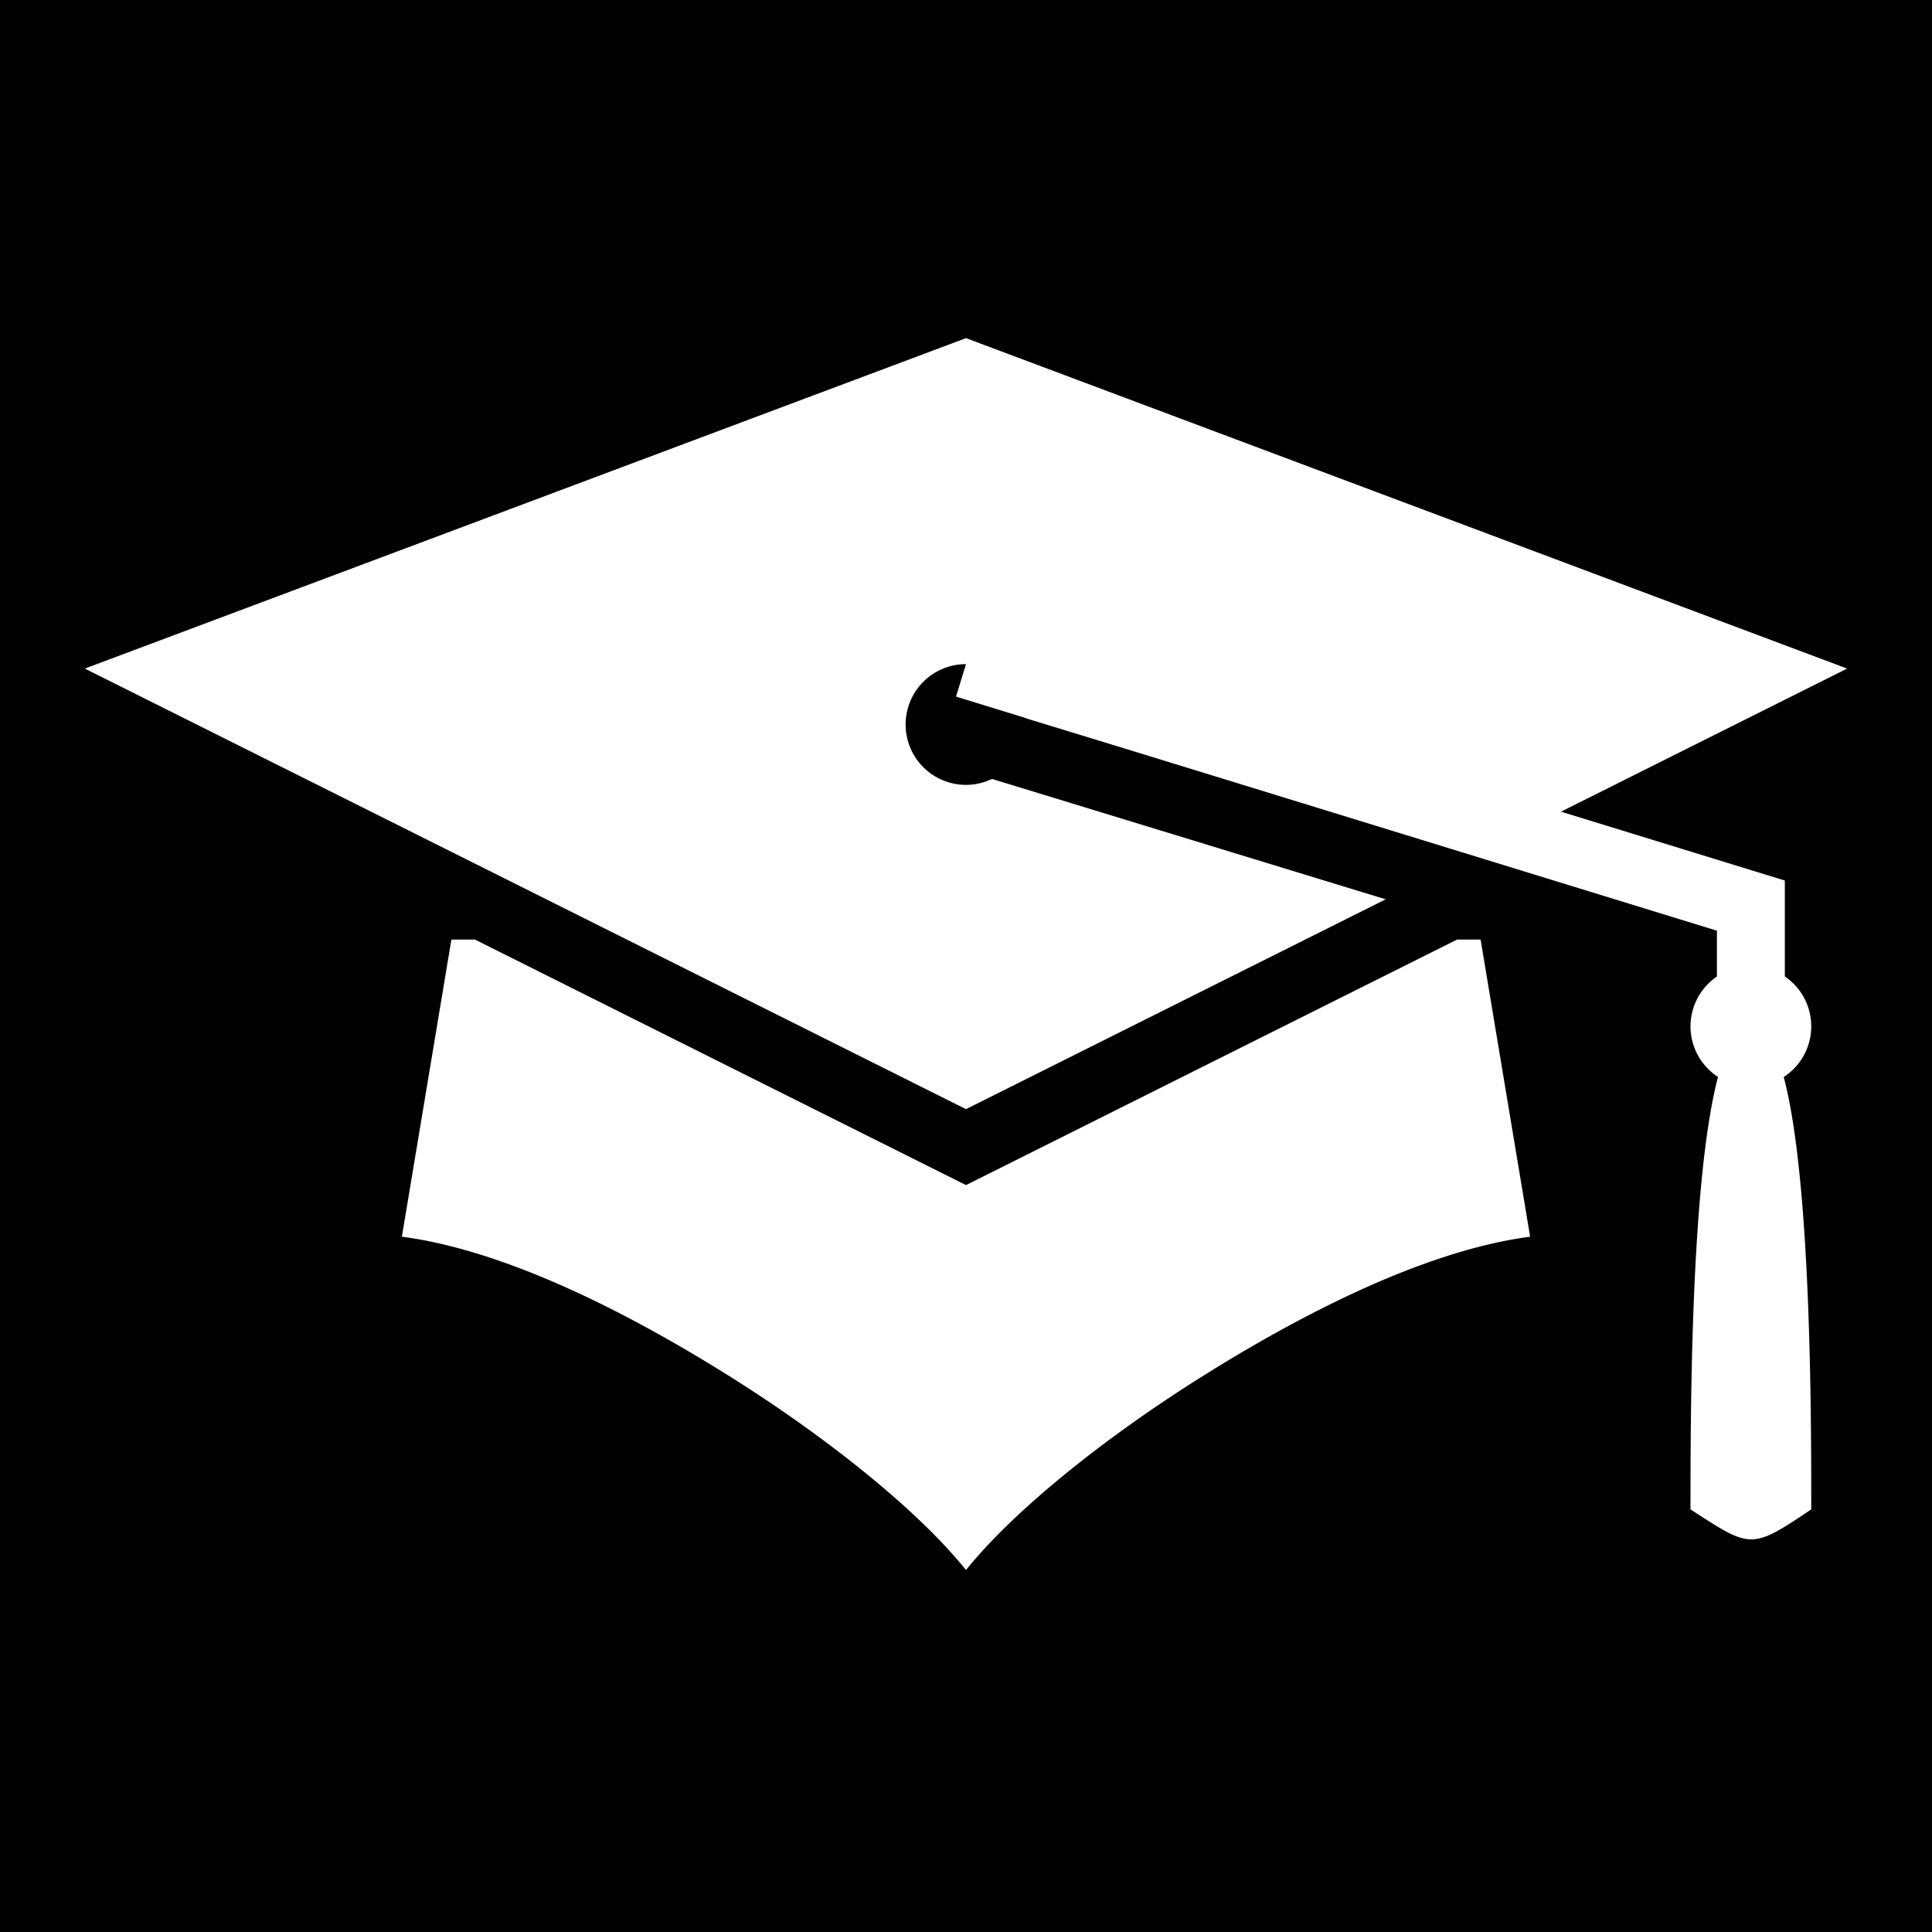 <svg xmlns="http://www.w3.org/2000/svg" viewBox="0 0 512 512" height="1em" width="1em">
  <path d="M0 0h512v512H0z"/>
  <path fill="#fff" d="M256 89.61 22.486 177.18 256 293.937l111.22-55.61-104.337-31.9A16 16 0 0 1 256 208a16 16 0 0 1-16-16 16 16 0 0 1 16-16l-2.646 8.602 18.537 5.703a16 16 0 0 1 .008.056l27.354 8.365L455 246.645v12.146a16 16 0 0 0-7 13.21 16 16 0 0 0 7.293 13.406C448.01 312.932 448 375.383 448 400c16 10.395 16 10.775 32 0 0-24.614-.008-87.053-7.29-114.584A16 16 0 0 0 480 272a16 16 0 0 0-7-13.227v-25.42L413.676 215.1l75.838-37.92L256 89.61zM119.623 249 106.5 327.74c26.175 3.423 57.486 18.637 86.27 36.627 16.37 10.232 31.703 21.463 44.156 32.36 7.612 6.66 13.977 13.05 19.074 19.337 5.097-6.288 11.462-12.677 19.074-19.337 12.453-10.897 27.785-22.128 44.156-32.36 28.784-17.99 60.095-33.204 86.27-36.627L392.375 249h-6.25L256 314.063 125.873 249h-6.25z"/>
</svg>

